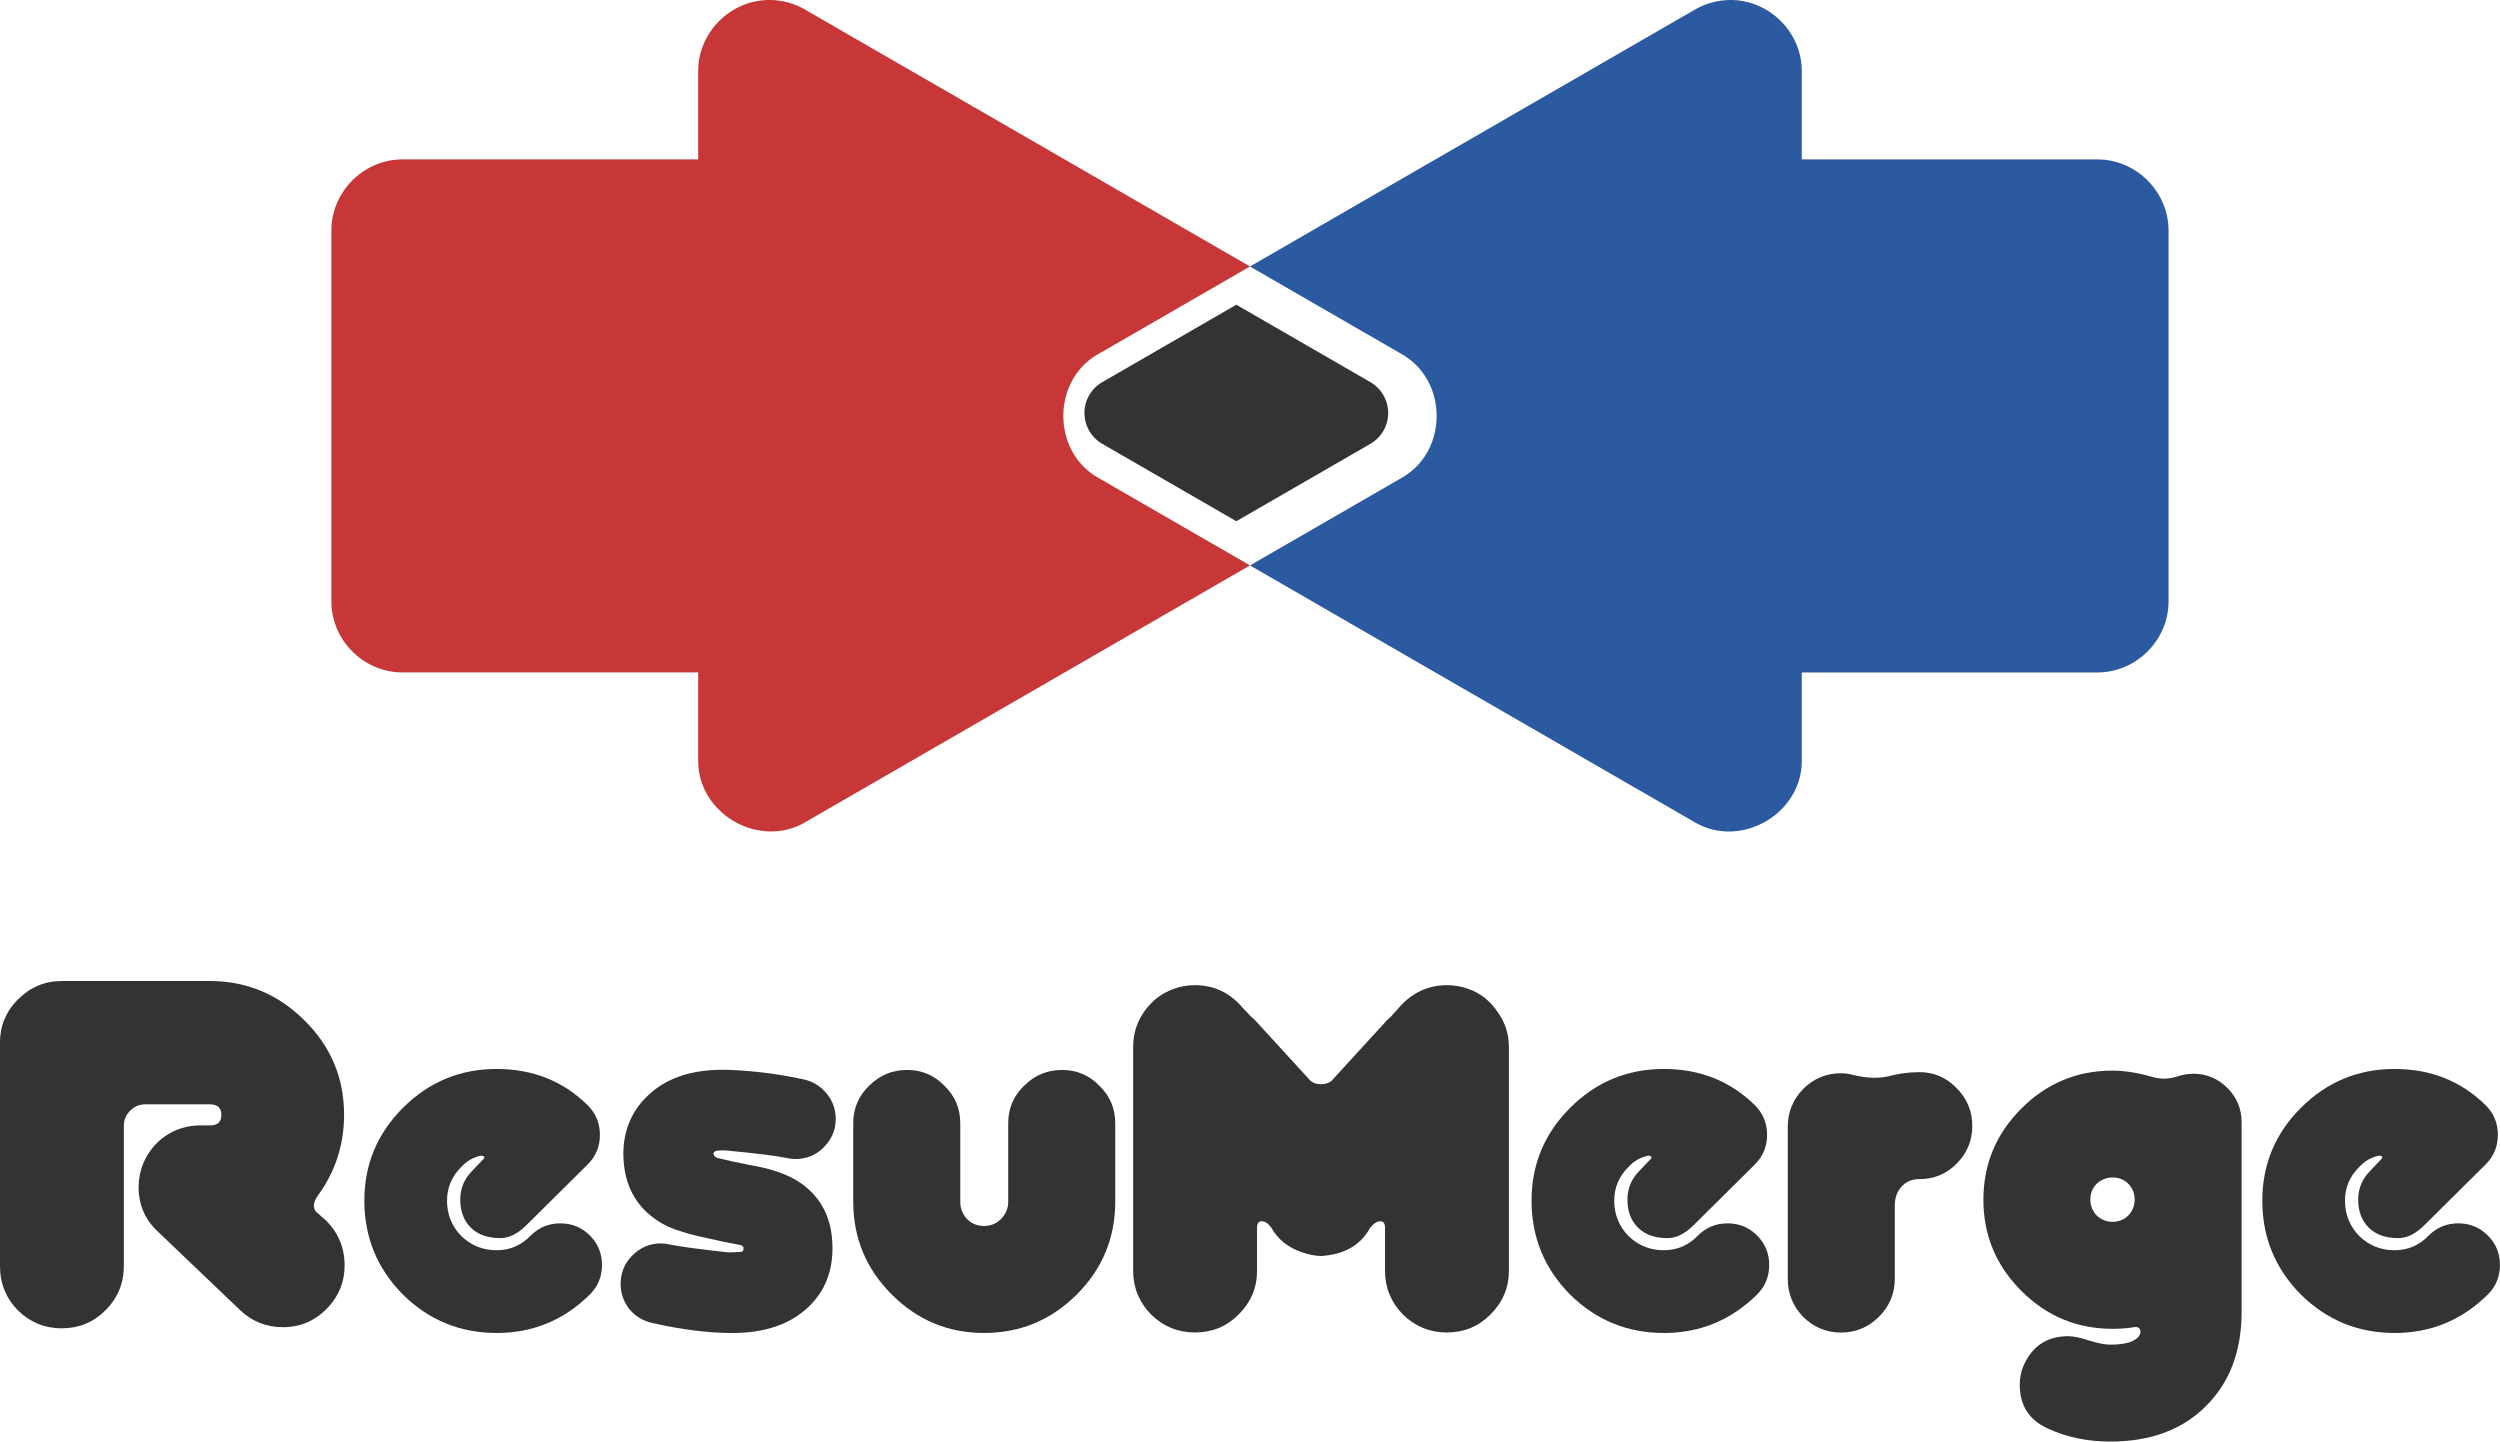<?xml version="1.0" encoding="UTF-8" standalone="no"?>
<!-- Created with Inkscape (http://www.inkscape.org/) -->

<svg
   xmlns:dc="http://purl.org/dc/elements/1.1/"
   xmlns:cc="http://creativecommons.org/ns#"
   xmlns:rdf="http://www.w3.org/1999/02/22-rdf-syntax-ns#"
   xmlns:svg="http://www.w3.org/2000/svg"
   xmlns="http://www.w3.org/2000/svg"
   xmlns:sodipodi="http://sodipodi.sourceforge.net/DTD/sodipodi-0.dtd"
   xmlns:inkscape="http://www.inkscape.org/namespaces/inkscape"
   width="70.29mm"
   height="40.53mm"
   viewBox="0 0 70.29 40.53"
   version="1.1"
   id="svg8"
   inkscape:version="0.92.1 r15371"
   sodipodi:docname="resumerge.svg">
  <defs
     id="defs2" />
  <sodipodi:namedview
     id="base"
     pagecolor="#ffffff"
     bordercolor="#666666"
     borderopacity="1.0"
     inkscape:pageopacity="0.0"
     inkscape:pageshadow="2"
     inkscape:zoom="1.4"
     inkscape:cx="207.11405"
     inkscape:cy="62.307562"
     inkscape:document-units="mm"
     inkscape:current-layer="layer1"
     showgrid="false"
     inkscape:snap-global="false"
     inkscape:window-width="1920"
     inkscape:window-height="1027"
     inkscape:window-x="-8"
     inkscape:window-y="-8"
     inkscape:window-maximized="1"
     fit-margin-top="0"
     fit-margin-left="0"
     fit-margin-right="0"
     fit-margin-bottom="0" />
  <g
     inkscape:label="レイヤー 1"
     inkscape:groupmode="layer"
     id="layer1"
     transform="translate(300.439,160.833)">
    <g
       id="g4760"
       transform="translate(-21.545,-100.164)">
      <path
         id="path4753"
         d="m -257.205,-60.668 c -1.113,-0.033 -2.058,0.883 -2.059,1.996 a 1,1 0 0 0 0,0.002 v 2.483 h -8.313 c -1.093,1.8e-4 -2,0.907 -2,2 v 10.424 a 1,1 0 0 0 0,0.002 c 1.6e-4,1.093 0.907,1.998 2,1.998 h 8.313 v 2.482 c -0.002,1.492 1.707,2.481 3,1.735 l 8.397,-4.848 4.118,-2.378 -4.279,-2.47 c -1.292,-0.746 -1.292,-2.719 0,-3.464 l 4.279,-2.471 -4.118,-2.378 -8.397,-4.847 c -0.287,-0.165 -0.61,-0.257 -0.941,-0.266 z"
         style="color:#000000;font-style:normal;font-variant:normal;font-weight:normal;font-stretch:normal;font-size:medium;line-height:normal;font-family:sans-serif;font-variant-ligatures:normal;font-variant-position:normal;font-variant-caps:normal;font-variant-numeric:normal;font-variant-alternates:normal;font-feature-settings:normal;text-indent:0;text-align:start;text-decoration:none;text-decoration-line:none;text-decoration-style:solid;text-decoration-color:#000000;letter-spacing:normal;word-spacing:normal;text-transform:none;writing-mode:lr-tb;direction:ltr;text-orientation:mixed;dominant-baseline:auto;baseline-shift:baseline;text-anchor:start;white-space:normal;shape-padding:0;clip-rule:nonzero;display:inline;overflow:visible;visibility:visible;opacity:1;isolation:auto;mix-blend-mode:normal;color-interpolation:sRGB;color-interpolation-filters:linearRGB;solid-color:#000000;solid-opacity:1;vector-effect:none;fill:#c83737;fill-opacity:1;fill-rule:nonzero;stroke:none;stroke-width:2;stroke-linecap:round;stroke-linejoin:round;stroke-miterlimit:4;stroke-dasharray:none;stroke-dashoffset:0;stroke-opacity:1;paint-order:normal;color-rendering:auto;image-rendering:auto;shape-rendering:auto;text-rendering:auto;enable-background:accumulate"
         inkscape:connector-curvature="0" />
      <path
         id="path4627-6"
         transform="scale(0.265)"
         d="m -921.258,-196.609 -14.223,8.213 a 3.78,3.78 0 0 0 0,6.547 l 14.223,8.211 14.221,-8.211 a 3.78,3.78 0 0 0 0,-6.547 z"
         style="color:#000000;font-style:normal;font-variant:normal;font-weight:normal;font-stretch:normal;font-size:medium;line-height:normal;font-family:sans-serif;font-variant-ligatures:normal;font-variant-position:normal;font-variant-caps:normal;font-variant-numeric:normal;font-variant-alternates:normal;font-feature-settings:normal;text-indent:0;text-align:start;text-decoration:none;text-decoration-line:none;text-decoration-style:solid;text-decoration-color:#000000;letter-spacing:normal;word-spacing:normal;text-transform:none;writing-mode:lr-tb;direction:ltr;text-orientation:mixed;dominant-baseline:auto;baseline-shift:baseline;text-anchor:start;white-space:normal;shape-padding:0;clip-rule:nonzero;display:inline;overflow:visible;visibility:visible;opacity:1;isolation:auto;mix-blend-mode:normal;color-interpolation:sRGB;color-interpolation-filters:linearRGB;solid-color:#000000;solid-opacity:1;vector-effect:none;fill:#333333;fill-opacity:1;fill-rule:nonzero;stroke:none;stroke-width:7.559;stroke-linecap:round;stroke-linejoin:round;stroke-miterlimit:4;stroke-dasharray:none;stroke-dashoffset:0;stroke-opacity:1;paint-order:normal;color-rendering:auto;image-rendering:auto;shape-rendering:auto;text-rendering:auto;enable-background:accumulate"
         inkscape:connector-curvature="0" />
      <path
         id="path4749"
         d="m -230.294,-60.668 v 5.29e-4 c -0.331,0.009 -0.655,0.101 -0.942,0.266 l -8.396,4.847 -4.118,2.378 4.279,2.471 c 1.292,0.746 1.292,2.719 0,3.464 l -4.278,2.47 4.118,2.378 8.396,4.848 c 1.292,0.746 3.002,-0.242 3,-1.735 v -2.482 h 8.312 c 1.093,-1.75e-4 2,-0.906 2,-1.998 a 1,1 0 0 0 0,-0.002 v -10.424 c -1.7e-4,-1.093 -0.908,-2 -2,-2 h -8.312 v -2.483 a 1,1 0 0 0 0,-0.002 c -0.001,-1.114 -0.946,-2.029 -2.059,-1.996 z"
         style="color:#000000;font-style:normal;font-variant:normal;font-weight:normal;font-stretch:normal;font-size:medium;line-height:normal;font-family:sans-serif;font-variant-ligatures:normal;font-variant-position:normal;font-variant-caps:normal;font-variant-numeric:normal;font-variant-alternates:normal;font-feature-settings:normal;text-indent:0;text-align:start;text-decoration:none;text-decoration-line:none;text-decoration-style:solid;text-decoration-color:#000000;letter-spacing:normal;word-spacing:normal;text-transform:none;writing-mode:lr-tb;direction:ltr;text-orientation:mixed;dominant-baseline:auto;baseline-shift:baseline;text-anchor:start;white-space:normal;shape-padding:0;clip-rule:nonzero;display:inline;overflow:visible;visibility:visible;opacity:1;isolation:auto;mix-blend-mode:normal;color-interpolation:sRGB;color-interpolation-filters:linearRGB;solid-color:#000000;solid-opacity:1;vector-effect:none;fill:#2c5aa0;fill-opacity:1;fill-rule:nonzero;stroke:none;stroke-width:2;stroke-linecap:round;stroke-linejoin:round;stroke-miterlimit:4;stroke-dasharray:none;stroke-dashoffset:0;stroke-opacity:1;paint-order:normal;color-rendering:auto;image-rendering:auto;shape-rendering:auto;text-rendering:auto;enable-background:accumulate"
         inkscape:connector-curvature="0" />
    </g>
    <g
       aria-label="ResuMerge"
       style="font-style:normal;font-variant:normal;font-weight:normal;font-stretch:normal;font-size:14.817px;line-height:6.615px;font-family:'Gen Shin Gothic P';-inkscape-font-specification:'Gen Shin Gothic P';letter-spacing:0px;word-spacing:0px;fill:#333333;fill-opacity:1;stroke:none;stroke-width:0.265"
       id="text4764">
      <path
         d="m -291.283,-126.525 q 0.533,0.519 0.533,1.274 0,0.682 -0.474,1.185 -0.519,0.548 -1.259,0.548 -0.696,0 -1.2,-0.474 l -2.311,-2.208 q -0.548,-0.504 -0.548,-1.259 0,-0.326 0.119,-0.637 0.207,-0.504 0.637,-0.8 0.445,-0.296 0.978,-0.296 h 0.282 q 0.311,0 0.311,-0.296 0,-0.296 -0.326,-0.296 h -1.808 q -0.252,0 -0.43,0.178 -0.178,0.178 -0.178,0.43 v 3.941 q 0,0.726 -0.519,1.245 -0.504,0.504 -1.23,0.504 -0.711,0 -1.23,-0.504 -0.504,-0.519 -0.504,-1.245 v -6.282 q 0,-0.711 0.504,-1.215 0.519,-0.519 1.23,-0.519 h 4.163 q 1.556,0 2.667,1.111 1.111,1.096 1.111,2.652 0,1.126 -0.593,2.06 -0.044,0.074 -0.133,0.193 -0.222,0.311 -0.044,0.489 0.074,0.059 0.252,0.222 z"
         style="font-style:normal;font-variant:normal;font-weight:normal;font-stretch:normal;font-family:'OTADESIGN Rounded';-inkscape-font-specification:'OTADESIGN Rounded';fill:#333333;fill-opacity:1;stroke-width:0.265"
         id="path4641" />
      <path
         d="m -286.476,-123.355 q -1.541,0 -2.637,-1.082 -1.082,-1.096 -1.082,-2.637 0,-1.526 1.082,-2.608 1.096,-1.096 2.637,-1.096 1.526,0 2.563,1.022 0.341,0.341 0.341,0.83 0,0.489 -0.341,0.83 l -1.719,1.704 q -0.37,0.37 -0.741,0.37 -0.533,0 -0.83,-0.296 -0.296,-0.296 -0.296,-0.785 0,-0.474 0.341,-0.815 l 0.296,-0.311 q 0.059,-0.044 0.03,-0.089 -0.044,-0.03 -0.119,-0.015 -0.296,0.074 -0.504,0.296 -0.415,0.4 -0.415,0.963 0,0.578 0.4,0.993 0.415,0.4 0.993,0.4 0.563,0 0.963,-0.415 0.341,-0.341 0.83,-0.341 0.489,0 0.83,0.341 0.341,0.341 0.341,0.83 0,0.489 -0.341,0.83 -1.096,1.082 -2.623,1.082 z"
         style="font-style:normal;font-variant:normal;font-weight:normal;font-stretch:normal;font-family:'OTADESIGN Rounded';-inkscape-font-specification:'OTADESIGN Rounded';fill:#333333;fill-opacity:1;stroke-width:0.265"
         id="path4643" />
      <path
         d="m -280.263,-128.274 q 0.356,0.089 0.889,0.193 0.889,0.148 1.393,0.474 0.948,0.622 0.948,1.867 0,1.008 -0.667,1.645 -0.77,0.741 -2.148,0.741 -1.008,0 -2.252,-0.282 -0.4,-0.089 -0.652,-0.4 -0.237,-0.311 -0.237,-0.696 0,-0.474 0.326,-0.8 0.341,-0.341 0.8,-0.341 0.133,0 0.252,0.03 0.43,0.089 1.645,0.222 0.163,0 0.356,-0.015 0.074,0 0.074,-0.089 0.015,-0.074 -0.089,-0.104 -0.504,-0.089 -0.933,-0.193 -0.489,-0.104 -0.696,-0.178 -0.415,-0.119 -0.696,-0.311 -0.948,-0.622 -0.963,-1.867 0,-0.993 0.682,-1.645 0.83,-0.8 2.356,-0.726 1.022,0.044 2.045,0.267 0.385,0.089 0.637,0.4 0.252,0.311 0.252,0.711 0,0.459 -0.341,0.8 -0.326,0.326 -0.8,0.326 -0.119,0 -0.237,-0.03 -0.43,-0.089 -1.659,-0.207 -0.148,-0.015 -0.282,0 -0.119,0.015 -0.119,0.089 0.015,0.089 0.119,0.119 z"
         style="font-style:normal;font-variant:normal;font-weight:normal;font-stretch:normal;font-family:'OTADESIGN Rounded';-inkscape-font-specification:'OTADESIGN Rounded';fill:#333333;fill-opacity:1;stroke-width:0.265"
         id="path4645" />
      <path
         d="m -272.774,-123.355 q -1.511,0 -2.593,-1.082 -1.082,-1.082 -1.082,-2.608 v -2.208 q 0,-0.622 0.445,-1.052 0.445,-0.445 1.067,-0.445 v 0 q 0.622,0 1.052,0.445 0.445,0.43 0.445,1.052 v 2.208 q 0,0.282 0.193,0.489 0.193,0.193 0.474,0.193 0.282,0 0.474,-0.193 0.207,-0.207 0.207,-0.489 v -2.208 q 0,-0.622 0.445,-1.052 0.445,-0.445 1.067,-0.445 v 0 q 0.622,0 1.052,0.445 0.445,0.43 0.445,1.052 v 2.208 q 0,1.526 -1.082,2.608 -1.082,1.082 -2.608,1.082 z"
         style="font-style:normal;font-variant:normal;font-weight:normal;font-stretch:normal;font-family:'OTADESIGN Rounded';-inkscape-font-specification:'OTADESIGN Rounded';fill:#333333;fill-opacity:1;stroke-width:0.265"
         id="path4647" />
      <path
         d="m -263.303,-125.518 q -0.282,-0.015 -0.519,-0.104 -0.593,-0.193 -0.874,-0.696 -0.133,-0.178 -0.267,-0.178 -0.133,0 -0.133,0.178 v 1.215 q 0,0.711 -0.519,1.23 -0.504,0.504 -1.23,0.504 -0.711,0 -1.23,-0.504 -0.504,-0.519 -0.504,-1.23 v -6.297 q 0,-0.548 0.311,-0.993 0.326,-0.459 0.83,-0.637 0.282,-0.104 0.593,-0.104 0.8,0 1.333,0.622 0.282,0.311 0.326,0.326 l 1.6,1.748 q 0.119,0.089 0.282,0.089 0.178,0 0.296,-0.089 l 1.6,-1.748 q 0.015,0.015 0.311,-0.326 0.548,-0.622 1.348,-0.622 0.296,0 0.593,0.104 0.504,0.178 0.815,0.637 0.326,0.445 0.326,0.993 v 6.297 q 0,0.711 -0.519,1.23 -0.504,0.504 -1.23,0.504 -0.711,0 -1.23,-0.504 -0.504,-0.519 -0.504,-1.23 v -1.215 q 0,-0.178 -0.133,-0.178 -0.133,0 -0.282,0.178 -0.4,0.741 -1.393,0.8 z"
         style="font-style:normal;font-variant:normal;font-weight:normal;font-stretch:normal;font-family:'OTADESIGN Rounded';-inkscape-font-specification:'OTADESIGN Rounded';fill:#333333;fill-opacity:1;stroke-width:0.265"
         id="path4649" />
      <path
         d="m -253.659,-123.355 q -1.541,0 -2.637,-1.082 -1.082,-1.096 -1.082,-2.637 0,-1.526 1.082,-2.608 1.096,-1.096 2.637,-1.096 1.526,0 2.563,1.022 0.341,0.341 0.341,0.83 0,0.489 -0.341,0.83 l -1.719,1.704 q -0.37,0.37 -0.741,0.37 -0.533,0 -0.83,-0.296 -0.296,-0.296 -0.296,-0.785 0,-0.474 0.341,-0.815 l 0.296,-0.311 q 0.059,-0.044 0.03,-0.089 -0.044,-0.03 -0.119,-0.015 -0.296,0.074 -0.504,0.296 -0.415,0.4 -0.415,0.963 0,0.578 0.4,0.993 0.415,0.4 0.993,0.4 0.563,0 0.963,-0.415 0.341,-0.341 0.83,-0.341 0.489,0 0.83,0.341 0.341,0.341 0.341,0.83 0,0.489 -0.341,0.83 -1.096,1.082 -2.623,1.082 z"
         style="font-style:normal;font-variant:normal;font-weight:normal;font-stretch:normal;font-family:'OTADESIGN Rounded';-inkscape-font-specification:'OTADESIGN Rounded';fill:#333333;fill-opacity:1;stroke-width:0.265"
         id="path4651" />
      <path
         d="m -246.483,-130.689 q 0.622,0 1.052,0.445 0.445,0.445 0.445,1.067 0,0.622 -0.445,1.067 -0.43,0.43 -1.052,0.43 -0.311,0 -0.504,0.222 -0.178,0.207 -0.178,0.519 v 2.06 q 0,0.622 -0.445,1.067 -0.445,0.445 -1.067,0.445 -0.622,0 -1.067,-0.445 -0.43,-0.445 -0.43,-1.067 v -4.267 q 0,-0.622 0.43,-1.067 0.445,-0.445 1.067,-0.445 0.178,0 0.385,0.059 0.533,0.119 0.933,0.03 0.445,-0.119 0.874,-0.119 z"
         style="font-style:normal;font-variant:normal;font-weight:normal;font-stretch:normal;font-family:'OTADESIGN Rounded';-inkscape-font-specification:'OTADESIGN Rounded';fill:#333333;fill-opacity:1;stroke-width:0.265"
         id="path4653" />
      <path
         d="m -238.777,-130.644 q 0.563,0 0.963,0.4 0.4,0.4 0.4,0.963 v 5.334 q 0,1.659 -1.008,2.652 -0.993,0.993 -2.682,0.993 -0.978,0 -1.763,-0.37 -0.785,-0.356 -0.785,-1.23 0,-0.296 0.119,-0.563 0.37,-0.8 1.245,-0.8 0.207,0 0.578,0.119 0.37,0.119 0.607,0.119 0.622,0 0.8,-0.237 0.074,-0.104 0.03,-0.193 -0.044,-0.089 -0.178,-0.059 -0.267,0.044 -0.593,0.044 -1.496,0 -2.563,-1.067 -1.067,-1.067 -1.067,-2.563 0,-1.496 1.067,-2.563 1.067,-1.067 2.563,-1.067 0.504,0 1.126,0.178 0.341,0.104 0.696,-0.015 0.237,-0.074 0.445,-0.074 z m -2.267,4.163 q 0.267,0 0.445,-0.178 0.178,-0.193 0.178,-0.445 0,-0.267 -0.178,-0.445 -0.178,-0.178 -0.445,-0.178 -0.252,0 -0.445,0.178 -0.178,0.178 -0.178,0.445 0,0.252 0.178,0.445 0.193,0.178 0.445,0.178 z"
         style="font-style:normal;font-variant:normal;font-weight:normal;font-stretch:normal;font-family:'OTADESIGN Rounded';-inkscape-font-specification:'OTADESIGN Rounded';fill:#333333;fill-opacity:1;stroke-width:0.265"
         id="path4655" />
      <path
         d="m -233.113,-123.355 q -1.541,0 -2.637,-1.082 -1.082,-1.096 -1.082,-2.637 0,-1.526 1.082,-2.608 1.096,-1.096 2.637,-1.096 1.526,0 2.563,1.022 0.341,0.341 0.341,0.83 0,0.489 -0.341,0.83 l -1.719,1.704 q -0.37,0.37 -0.741,0.37 -0.533,0 -0.83,-0.296 -0.296,-0.296 -0.296,-0.785 0,-0.474 0.341,-0.815 l 0.296,-0.311 q 0.059,-0.044 0.03,-0.089 -0.044,-0.03 -0.119,-0.015 -0.296,0.074 -0.504,0.296 -0.415,0.4 -0.415,0.963 0,0.578 0.4,0.993 0.415,0.4 0.993,0.4 0.563,0 0.963,-0.415 0.341,-0.341 0.83,-0.341 0.489,0 0.83,0.341 0.341,0.341 0.341,0.83 0,0.489 -0.341,0.83 -1.096,1.082 -2.623,1.082 z"
         style="font-style:normal;font-variant:normal;font-weight:normal;font-stretch:normal;font-family:'OTADESIGN Rounded';-inkscape-font-specification:'OTADESIGN Rounded';fill:#333333;fill-opacity:1;stroke-width:0.265"
         id="path4657" />
    </g>
  </g>
</svg>
